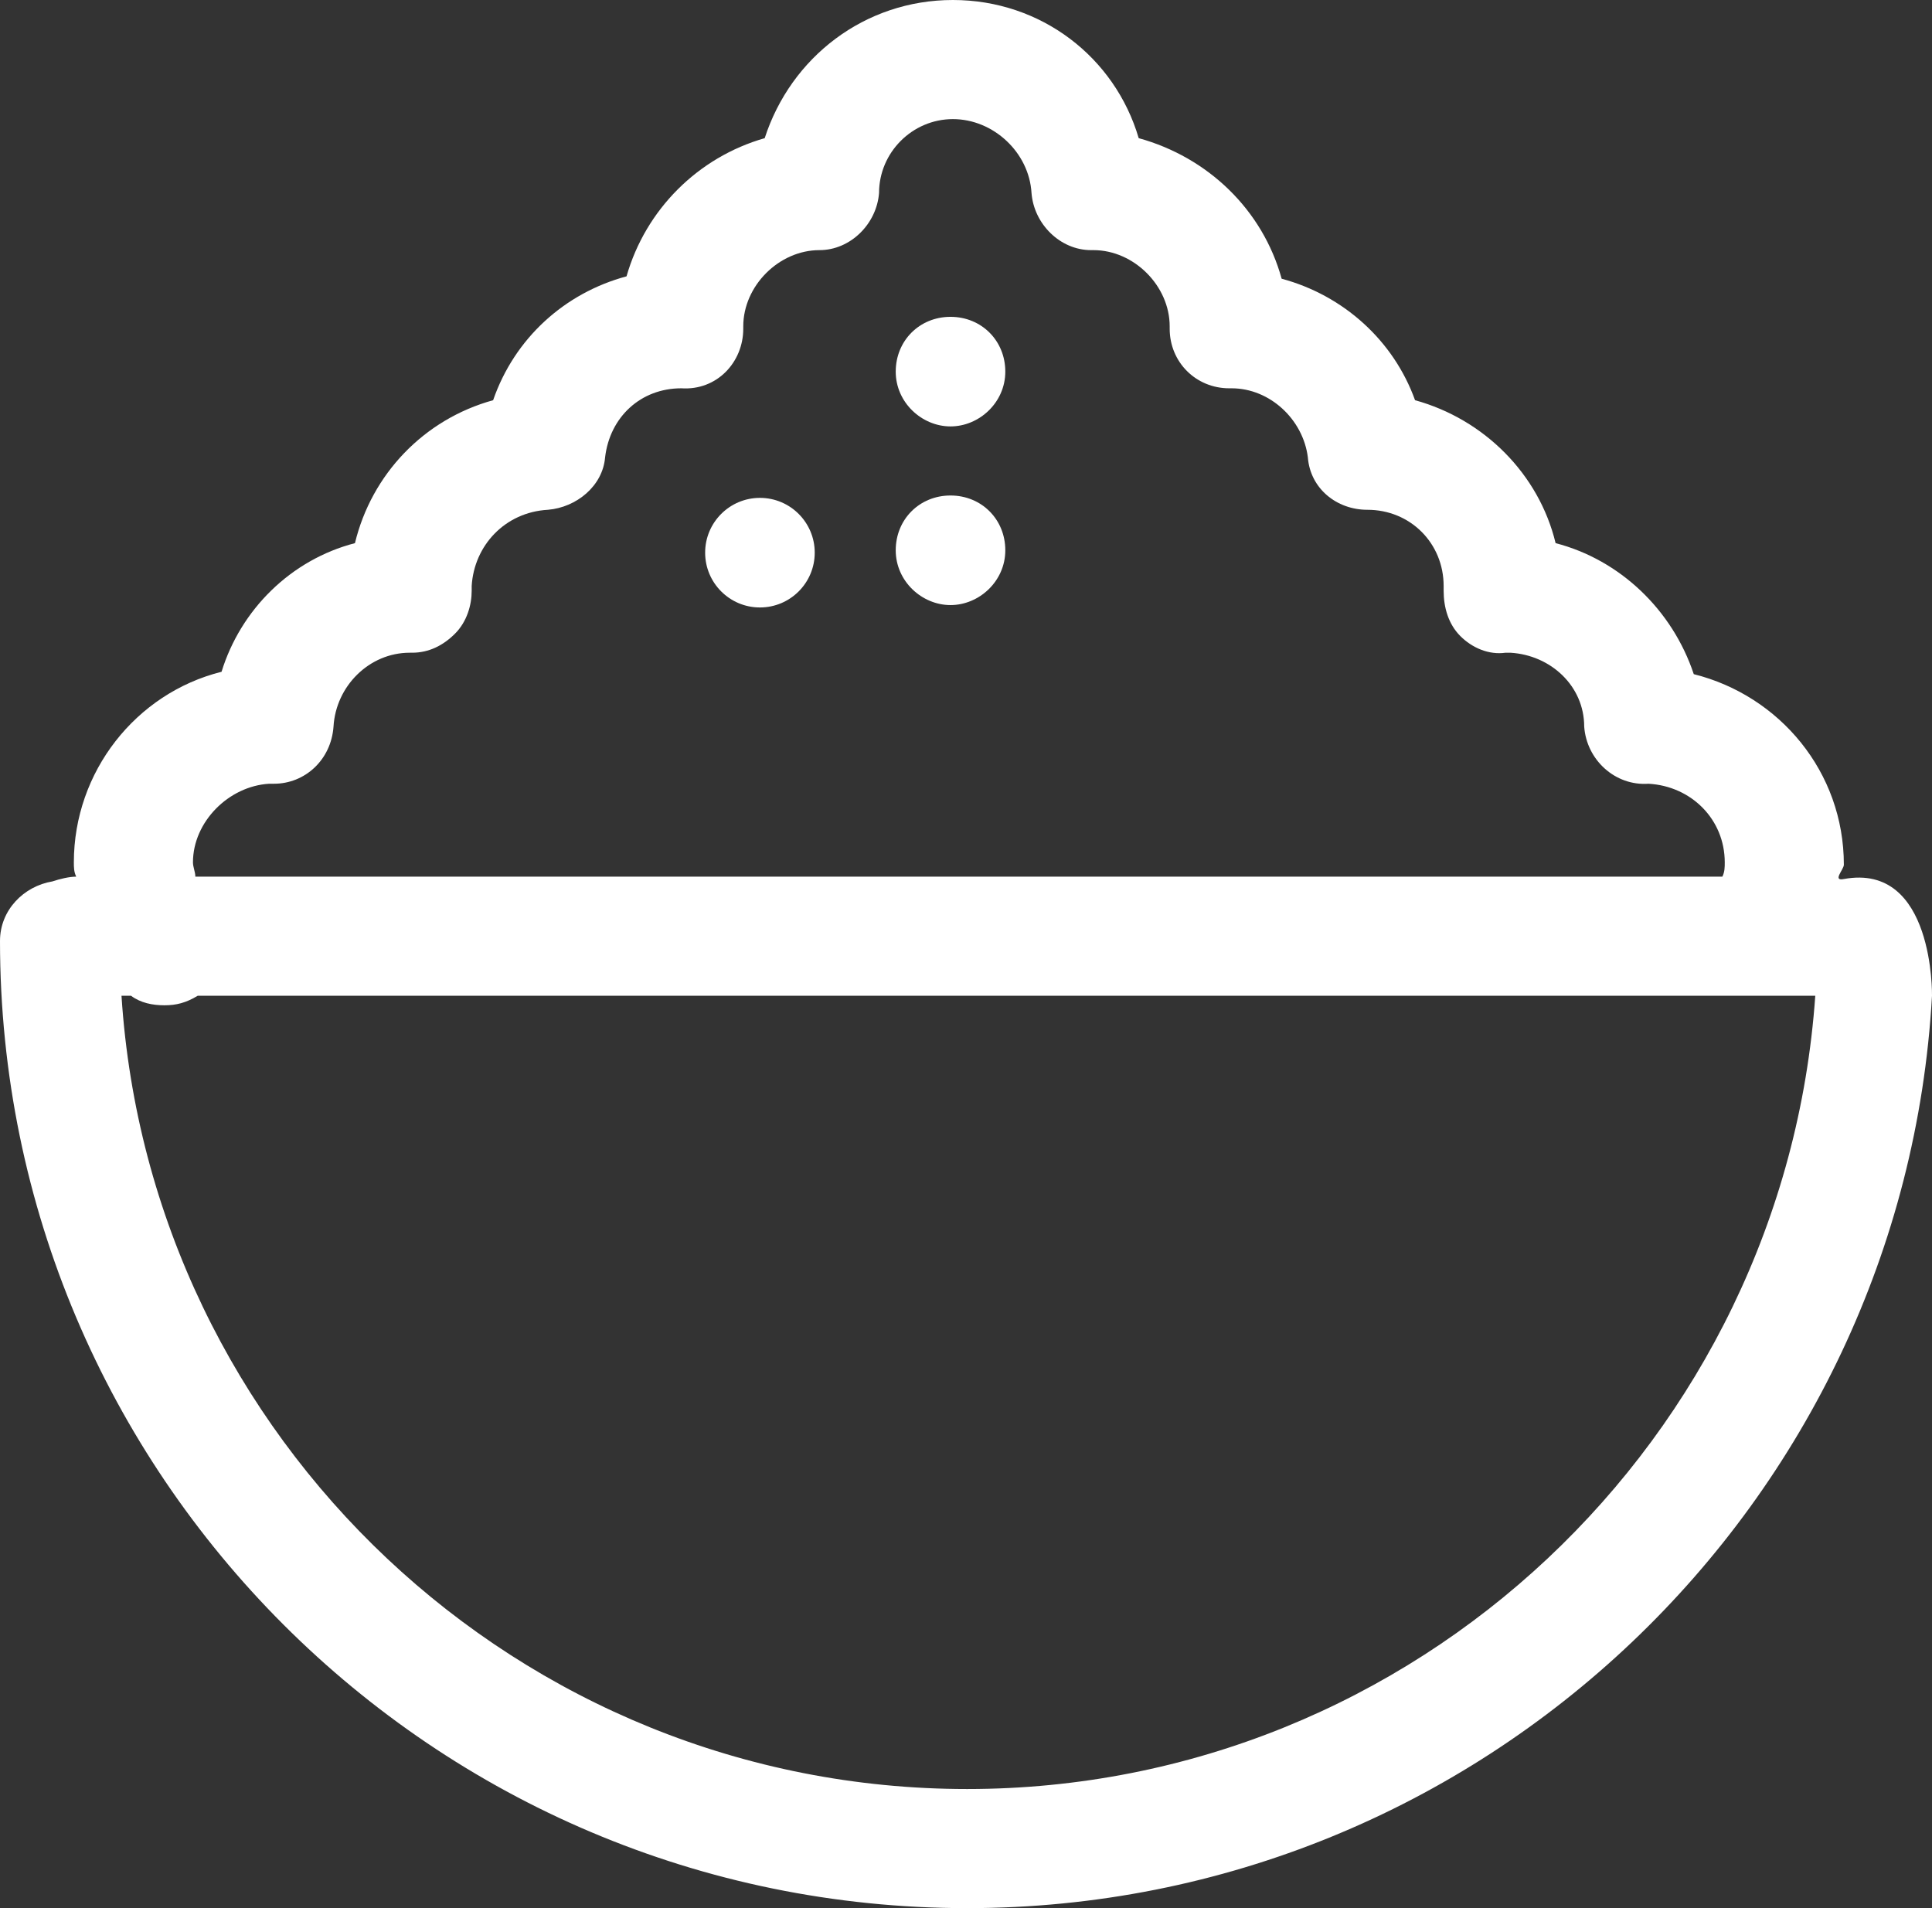 <?xml version="1.0" encoding="utf-8"?>
<!-- Generator: Adobe Illustrator 19.2.1, SVG Export Plug-In . SVG Version: 6.00 Build 0)  -->
<!DOCTYPE svg PUBLIC "-//W3C//DTD SVG 1.1//EN" "http://www.w3.org/Graphics/SVG/1.1/DTD/svg11.dtd">
<svg version="1.1" id="Capa_1" xmlns="http://www.w3.org/2000/svg" xmlns:xlink="http://www.w3.org/1999/xlink" x="0px" y="0px"
	 viewBox="0 0 81.1 80.1" style="enable-background:new 0 0 81.1 80.1;" xml:space="preserve">
<rect x="0" y="0" width="81.1" height="80.1" fill="#333333" stroke="none"/>
<style type="text/css">
	.st0{fill:none;}
	.st1{fill:#FFFFFF;}
</style>
<g>
	<path class="st0" d="M6.9,42.3c-0.5,0-0.9-0.1-1.4-0.4H5.1c1.2,18.5,16.7,33.3,35.5,33.3s34.3-14.7,35.5-33.3H8.2
		C7.8,42.1,7.3,42.3,6.9,42.3z"/>
	<path class="st0" d="M72.4,36.9c0-0.2,0.1-0.4,0.1-0.6c0-1.8-1.4-3.2-3.2-3.3c-1.4,0.1-2.6-1-2.7-2.4c-0.1-1.7-1.5-3.1-3.1-3.1
		c-0.1,0-0.1,0-0.2,0c-0.7,0-1.4-0.2-1.9-0.7s-0.8-1.2-0.7-1.9c0-0.1,0-0.1,0-0.2c-0.1-1.7-1.5-3.1-3.2-3.2c-1.3,0-2.3-1-2.5-2.2
		c-0.2-1.6-1.5-2.9-3.2-2.9h-0.1c-1.4,0-2.5-1.1-2.5-2.5v-0.1c0-1.7-1.5-3.2-3.2-3.2c-0.1,0-0.1,0-0.1,0c-1.3,0-2.4-1-2.5-2.4
		C43.2,6.4,41.8,5,40,5c-1.7,0-3.2,1.4-3.3,3.1c-0.1,1.3-1.1,2.4-2.5,2.4c-1.8,0-3.2,1.5-3.2,3.2v0.1c0,1.4-1.1,2.6-2.6,2.5
		c-1.6,0-3,1.3-3.2,2.9c-0.1,1.2-1.1,2.2-2.4,2.2c-1.7,0.1-3.1,1.5-3.2,3.2c0,0.1,0,0.2,0,0.2c0,0.7-0.2,1.3-0.7,1.8
		s-1.1,0.8-1.8,0.8H17c-1.7,0-3.1,1.4-3.2,3.1c-0.1,1.3-1.2,2.4-2.5,2.4c-0.1,0-0.1,0-0.2,0c-1.8,0.1-3.2,1.5-3.2,3.3
		c0,0.2,0,0.4,0.1,0.6L72.4,36.9L72.4,36.9z M39.9,13.3c1.2,0,2.3,1,2.3,2.3c0,1.2-1,2.3-2.3,2.3s-2.3-1-2.3-2.3
		S38.7,13.3,39.9,13.3z M39.9,20.9c1.2,0,2.3,1,2.3,2.3c0,1.2-1,2.3-2.3,2.3s-2.3-1-2.3-2.3S38.7,20.9,39.9,20.9z M31.9,20.9
		c1.2,0,2.3,1,2.3,2.3c0,1.2-1,2.3-2.3,2.3s-2.3-1-2.3-2.3S30.7,20.9,31.9,20.9z"/>
	<path class="st1" d="M77.4,36.9c-0.5,0.1,0-0.4,0-0.6c0-3.9-2.7-7.1-6.3-8c-0.9-2.7-3.1-4.8-5.8-5.5c-0.7-2.9-3-5.2-5.9-6
		c-0.9-2.5-3-4.4-5.6-5.1c-0.8-2.9-3.1-5.1-6-5.9C46.8,2.4,43.7,0,40,0s-6.8,2.4-7.9,5.8c-2.8,0.8-5,3-5.8,5.8
		c-2.6,0.7-4.7,2.6-5.6,5.2c-2.9,0.8-5.1,3.1-5.8,6c-2.7,0.7-4.8,2.8-5.6,5.4c-3.6,0.9-6.2,4.2-6.2,8c0,0.2,0,0.4,0.1,0.6l0,0
		c-0.3,0-0.7,0.1-1,0.2C1,37.2,0,38.2,0,39.5c0,22.4,18.2,40.6,40.6,40.6c21.6,0,39.3-17,40.5-38.3C81.1,41.8,81.2,36.2,77.4,36.9z
		 M11.3,32.9c0.1,0,0.1,0,0.2,0c1.3,0,2.4-1,2.5-2.4c0.1-1.7,1.5-3.1,3.2-3.1h0.1c0.7,0,1.3-0.3,1.8-0.8s0.7-1.2,0.7-1.8
		c0,0,0-0.1,0-0.2c0.1-1.7,1.4-3.1,3.2-3.2c1.2-0.1,2.3-1,2.4-2.2c0.2-1.7,1.5-2.9,3.2-2.9c1.5,0.1,2.6-1.1,2.6-2.5v-0.1
		c0-1.7,1.5-3.2,3.2-3.2c1.3,0,2.4-1.1,2.5-2.4C36.9,6.4,38.3,5,40,5s3.2,1.4,3.3,3.1c0.1,1.3,1.2,2.4,2.5,2.4h0.1
		c1.7,0,3.2,1.5,3.2,3.2v0.1c0,1.4,1.1,2.5,2.5,2.5h0.1c1.6,0,3,1.3,3.2,2.9c0.1,1.3,1.2,2.2,2.5,2.2c1.8,0,3.2,1.4,3.2,3.2
		c0,0.1,0,0.1,0,0.2c0,0.7,0.2,1.4,0.7,1.9s1.2,0.8,1.9,0.7c0.1,0,0.1,0,0.2,0c1.7,0.1,3.1,1.4,3.1,3.1c0.1,1.4,1.3,2.5,2.7,2.4
		c1.8,0.1,3.2,1.5,3.2,3.3c0,0.2,0,0.4-0.1,0.6H8.2c0-0.2-0.1-0.4-0.1-0.6C8.1,34.5,9.6,33,11.3,32.9z M40.6,75.1
		c-18.8,0-34.3-14.7-35.5-33.3h0.4c0.4,0.3,0.9,0.4,1.4,0.4s0.9-0.1,1.4-0.4h67.9C74.9,60.4,59.4,75.1,40.6,75.1z"/>
	<circle class="st1" cx="31.9" cy="23.2" r="2.3"/>
	<path class="st1" d="M39.9,25.4c1.2,0,2.3-1,2.3-2.3s-1-2.3-2.3-2.3s-2.3,1-2.3,2.3S38.7,25.4,39.9,25.4z"/>
	<path class="st1" d="M39.9,17.9c1.2,0,2.3-1,2.3-2.3s-1-2.3-2.3-2.3s-2.3,1-2.3,2.3S38.7,17.9,39.9,17.9z"/>
</g>
</svg>
